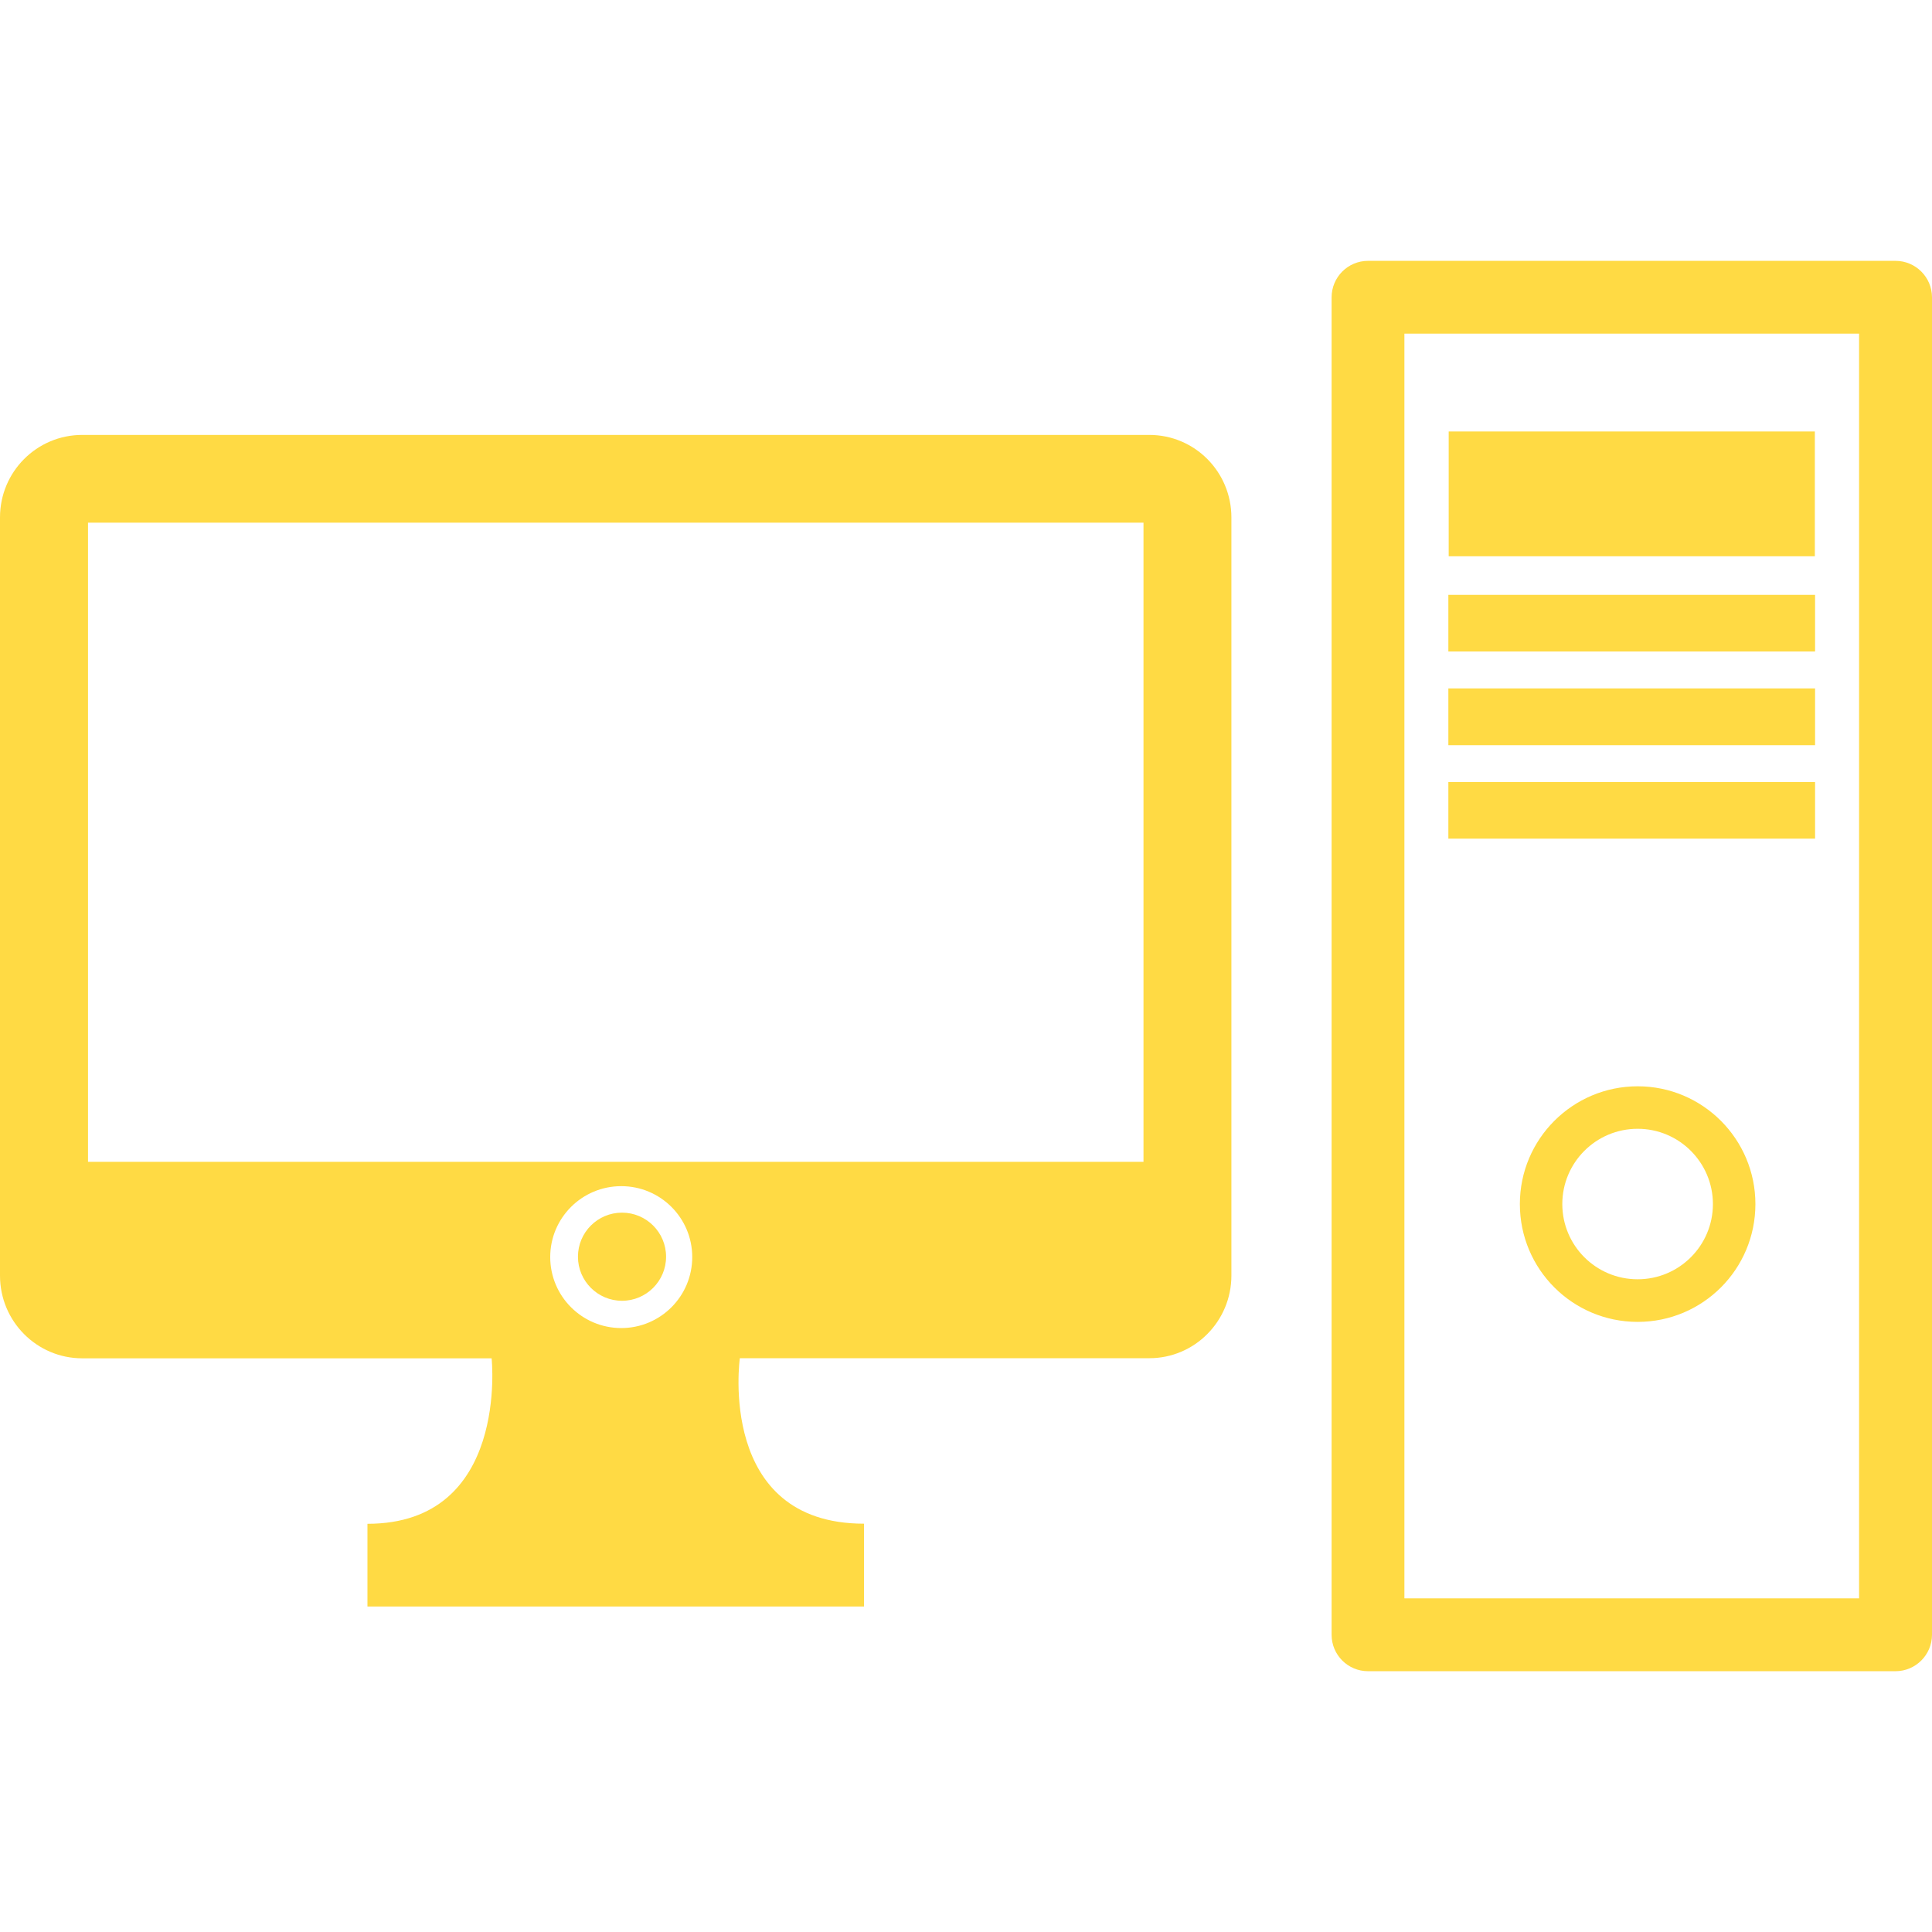 <?xml version="1.0" encoding="iso-8859-1"?>
<!-- Generator: Adobe Illustrator 18.1.1, SVG Export Plug-In . SVG Version: 6.00 Build 0)  -->
<svg xmlns="http://www.w3.org/2000/svg" xmlns:xlink="http://www.w3.org/1999/xlink" version="1.1" id="Capa_1" x="0px" y="0px" viewBox="0 0 34.418 34.418" style="enable-background:new 0 0 34.418 34.418;" xml:space="preserve" width="512px" height="512px">
<g>
	<path d="M32.335,11.606h-6.533v-1.009h6.533V11.606z M32.335,12.264h-6.533v1.011h6.533V12.264z    M32.331,7.687h-6.523V9.91h6.523V7.687z M34.418,5.297v23.827c-0.001,0.357-0.292,0.648-0.65,0.648h-9.397   c-0.359,0-0.649-0.291-0.649-0.649V5.297c0-0.358,0.29-0.65,0.649-0.65h9.397C34.127,4.647,34.418,4.939,34.418,5.297z    M33.119,5.944h-8.1v22.53h8.1V5.944z M32.335,13.932h-6.533v1.008h6.533V13.932z M31.272,21.45c0,1.162-0.939,2.099-2.097,2.099   c-1.16,0-2.099-0.938-2.099-2.099c0-1.158,0.94-2.098,2.099-2.098C30.333,19.352,31.272,20.293,31.272,21.45z M30.515,21.45   c0-0.739-0.6-1.341-1.341-1.341c-0.742,0-1.342,0.601-1.342,1.341s0.6,1.34,1.342,1.34C29.915,22.79,30.515,22.19,30.515,21.45z    M21.937,9.218v13.505c0,0.814-0.655,1.473-1.461,1.473H13.18c0,0-0.414,2.948,2.212,2.948v1.475H13.18H8.758H6.546v-1.473   c2.529,0,2.212-2.948,2.212-2.948H1.465C0.656,24.198,0,23.539,0,22.725V9.218c0-0.814,0.656-1.47,1.465-1.47h19.01   C21.282,7.748,21.937,8.404,21.937,9.218z M12.332,22.394c0-0.698-0.566-1.263-1.264-1.263c-0.699,0-1.266,0.565-1.266,1.263   s0.566,1.265,1.266,1.265C11.767,23.659,12.332,23.092,12.332,22.394z M20.371,9.311H1.568v11.387H20.37h0.001   C20.371,20.698,20.371,9.311,20.371,9.311z M11.081,21.603c-0.434,0-0.785,0.352-0.785,0.785s0.352,0.785,0.785,0.785   s0.785-0.352,0.785-0.785S11.515,21.603,11.081,21.603z" fill="#FFDA44"/>
</g>
<g>
</g>
<g>
</g>
<g>
</g>
<g>
</g>
<g>
</g>
<g>
</g>
<g>
</g>
<g>
</g>
<g>
</g>
<g>
</g>
<g>
</g>
<g>
</g>
<g>
</g>
<g>
</g>
<g>
</g>
</svg>
